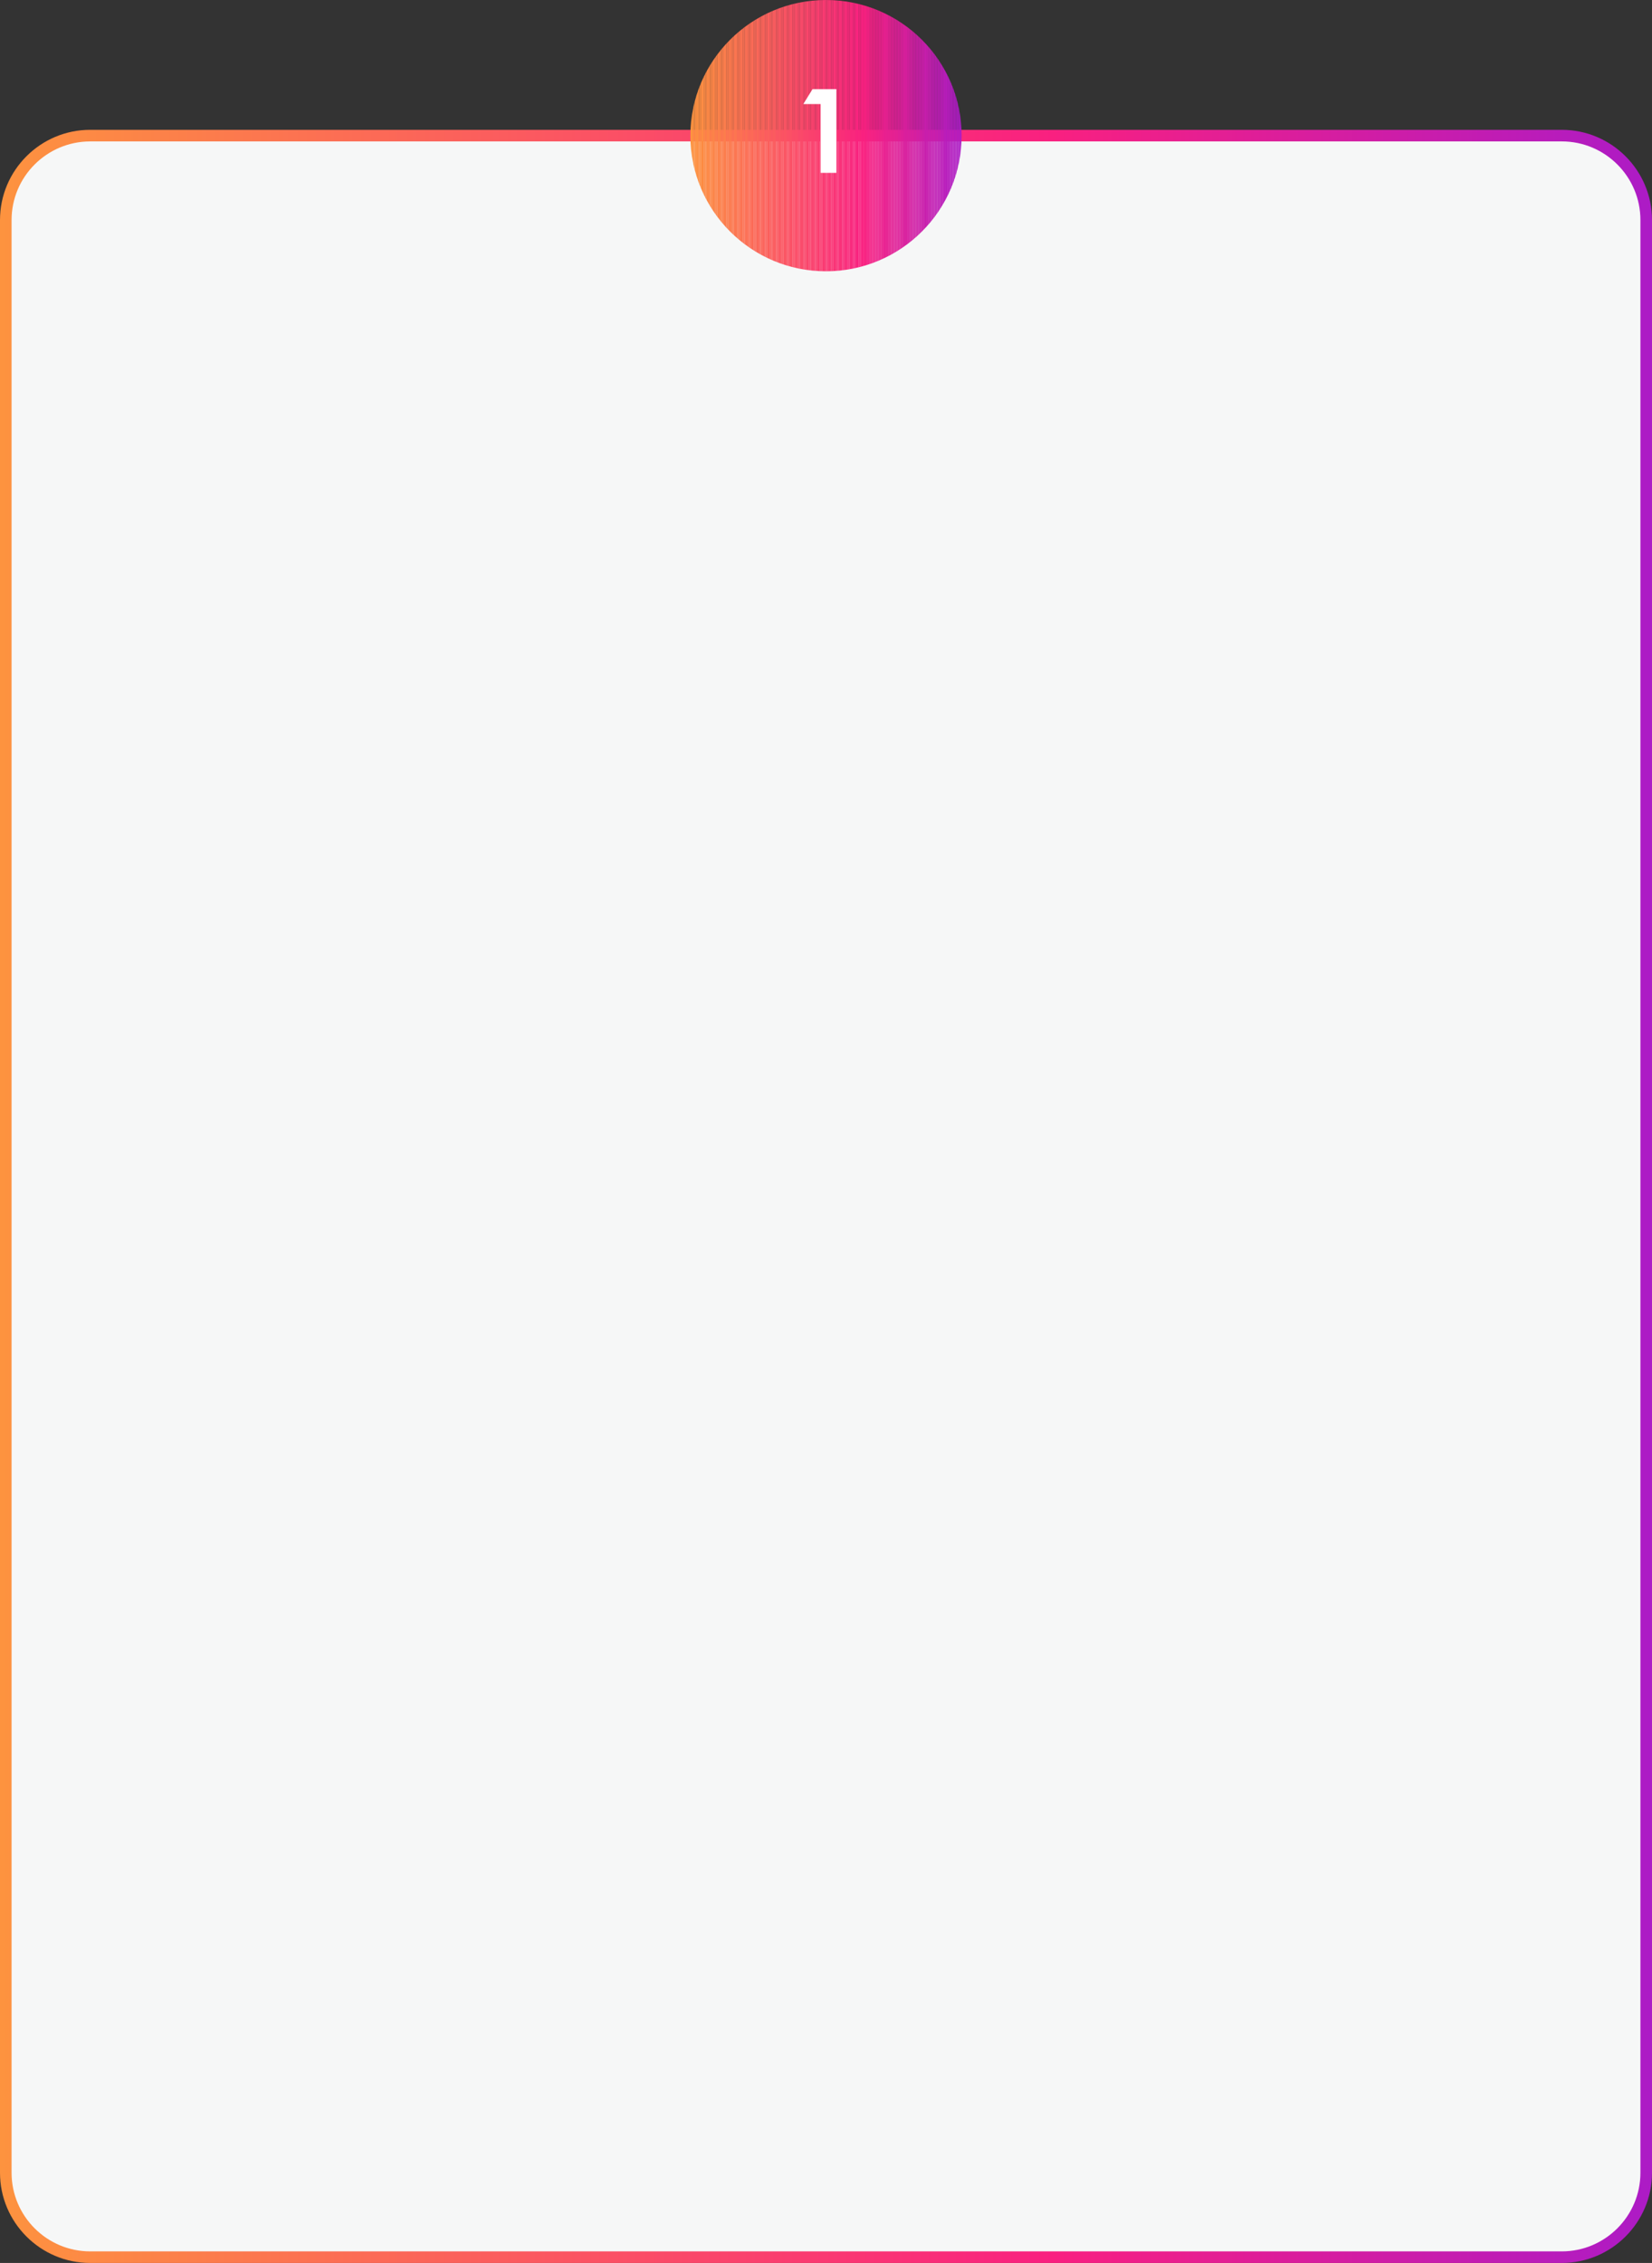 <?xml version="1.0" encoding="utf-8"?>
<!-- Generator: Adobe Illustrator 23.0.2, SVG Export Plug-In . SVG Version: 6.00 Build 0)  -->
<svg version="1.1" id="Capa_1" xmlns="http://www.w3.org/2000/svg" xmlns:xlink="http://www.w3.org/1999/xlink" x="0px" y="0px"
	 viewBox="0 0 713.6 977.33" style="enable-background:new 0 0 713.6 977.33;" xml:space="preserve">
<rect x="0" y="0" width="713.6" height="977.33" fill="#333333" stroke="none"/>
<style type="text/css">
	.st0{fill:#F6F7F7;}
	.st1{fill:url(#SVGID_1_);}
	.st2{clip-path:url(#SVGID_3_);fill:#FD933F;}
	.st3{clip-path:url(#SVGID_3_);fill:#FD9240;}
	.st4{clip-path:url(#SVGID_3_);fill:#FD9140;}
	.st5{clip-path:url(#SVGID_3_);fill:#FD9041;}
	.st6{clip-path:url(#SVGID_3_);fill:#FD8F41;}
	.st7{clip-path:url(#SVGID_3_);fill:#FD8E42;}
	.st8{clip-path:url(#SVGID_3_);fill:#FD8D42;}
	.st9{clip-path:url(#SVGID_3_);fill:#FD8C43;}
	.st10{clip-path:url(#SVGID_3_);fill:#FD8B44;}
	.st11{clip-path:url(#SVGID_3_);fill:#FD8A44;}
	.st12{clip-path:url(#SVGID_3_);fill:#FD8945;}
	.st13{clip-path:url(#SVGID_3_);fill:#FD8845;}
	.st14{clip-path:url(#SVGID_3_);fill:#FD8746;}
	.st15{clip-path:url(#SVGID_3_);fill:#FD8646;}
	.st16{clip-path:url(#SVGID_3_);fill:#FD8547;}
	.st17{clip-path:url(#SVGID_3_);fill:#FC8448;}
	.st18{clip-path:url(#SVGID_3_);fill:#FC8348;}
	.st19{clip-path:url(#SVGID_3_);fill:#FC8249;}
	.st20{clip-path:url(#SVGID_3_);fill:#FC8149;}
	.st21{clip-path:url(#SVGID_3_);fill:#FC804A;}
	.st22{clip-path:url(#SVGID_3_);fill:#FC7F4A;}
	.st23{clip-path:url(#SVGID_3_);fill:#FC7E4B;}
	.st24{clip-path:url(#SVGID_3_);fill:#FC7D4C;}
	.st25{clip-path:url(#SVGID_3_);fill:#FC7C4C;}
	.st26{clip-path:url(#SVGID_3_);fill:#FC7B4D;}
	.st27{clip-path:url(#SVGID_3_);fill:#FC7A4D;}
	.st28{clip-path:url(#SVGID_3_);fill:#FC794E;}
	.st29{clip-path:url(#SVGID_3_);fill:#FC784E;}
	.st30{clip-path:url(#SVGID_3_);fill:#FC774F;}
	.st31{clip-path:url(#SVGID_3_);fill:#FC7650;}
	.st32{clip-path:url(#SVGID_3_);fill:#FC7550;}
	.st33{clip-path:url(#SVGID_3_);fill:#FC7451;}
	.st34{clip-path:url(#SVGID_3_);fill:#FC7351;}
	.st35{clip-path:url(#SVGID_3_);fill:#FC7252;}
	.st36{clip-path:url(#SVGID_3_);fill:#FC7152;}
	.st37{clip-path:url(#SVGID_3_);fill:#FC7053;}
	.st38{clip-path:url(#SVGID_3_);fill:#FC6F54;}
	.st39{clip-path:url(#SVGID_3_);fill:#FC6E54;}
	.st40{clip-path:url(#SVGID_3_);fill:#FC6D55;}
	.st41{clip-path:url(#SVGID_3_);fill:#FC6C55;}
	.st42{clip-path:url(#SVGID_3_);fill:#FC6B56;}
	.st43{clip-path:url(#SVGID_3_);fill:#FC6A56;}
	.st44{clip-path:url(#SVGID_3_);fill:#FC6957;}
	.st45{clip-path:url(#SVGID_3_);fill:#FB6858;}
	.st46{clip-path:url(#SVGID_3_);fill:#FB6758;}
	.st47{clip-path:url(#SVGID_3_);fill:#FB6659;}
	.st48{clip-path:url(#SVGID_3_);fill:#FB6559;}
	.st49{clip-path:url(#SVGID_3_);fill:#FB645A;}
	.st50{clip-path:url(#SVGID_3_);fill:#FB635A;}
	.st51{clip-path:url(#SVGID_3_);fill:#FB625B;}
	.st52{clip-path:url(#SVGID_3_);fill:#FB615C;}
	.st53{clip-path:url(#SVGID_3_);fill:#FB605C;}
	.st54{clip-path:url(#SVGID_3_);fill:#FB5F5D;}
	.st55{clip-path:url(#SVGID_3_);fill:#FB5E5D;}
	.st56{clip-path:url(#SVGID_3_);fill:#FB5D5E;}
	.st57{clip-path:url(#SVGID_3_);fill:#FB5C5E;}
	.st58{clip-path:url(#SVGID_3_);fill:#FB5B5F;}
	.st59{clip-path:url(#SVGID_3_);fill:#FB5A60;}
	.st60{clip-path:url(#SVGID_3_);fill:#FB5860;}
	.st61{clip-path:url(#SVGID_3_);fill:#FB5761;}
	.st62{clip-path:url(#SVGID_3_);fill:#FB5661;}
	.st63{clip-path:url(#SVGID_3_);fill:#FB5562;}
	.st64{clip-path:url(#SVGID_3_);fill:#FB5462;}
	.st65{clip-path:url(#SVGID_3_);fill:#FB5363;}
	.st66{clip-path:url(#SVGID_3_);fill:#FB5263;}
	.st67{clip-path:url(#SVGID_3_);fill:#FB5164;}
	.st68{clip-path:url(#SVGID_3_);fill:#FB5065;}
	.st69{clip-path:url(#SVGID_3_);fill:#FB4F65;}
	.st70{clip-path:url(#SVGID_3_);fill:#FB4E66;}
	.st71{clip-path:url(#SVGID_3_);fill:#FB4D66;}
	.st72{clip-path:url(#SVGID_3_);fill:#FB4C67;}
	.st73{clip-path:url(#SVGID_3_);fill:#FB4B67;}
	.st74{clip-path:url(#SVGID_3_);fill:#FA4A68;}
	.st75{clip-path:url(#SVGID_3_);fill:#FA4969;}
	.st76{clip-path:url(#SVGID_3_);fill:#FA4869;}
	.st77{clip-path:url(#SVGID_3_);fill:#FA476A;}
	.st78{clip-path:url(#SVGID_3_);fill:#FA466A;}
	.st79{clip-path:url(#SVGID_3_);fill:#FA456B;}
	.st80{clip-path:url(#SVGID_3_);fill:#FA446B;}
	.st81{clip-path:url(#SVGID_3_);fill:#FA436C;}
	.st82{clip-path:url(#SVGID_3_);fill:#FA426D;}
	.st83{clip-path:url(#SVGID_3_);fill:#FA416D;}
	.st84{clip-path:url(#SVGID_3_);fill:#FA406E;}
	.st85{clip-path:url(#SVGID_3_);fill:#FA3F6E;}
	.st86{clip-path:url(#SVGID_3_);fill:#FA3E6F;}
	.st87{clip-path:url(#SVGID_3_);fill:#FA3D6F;}
	.st88{clip-path:url(#SVGID_3_);fill:#FA3C70;}
	.st89{clip-path:url(#SVGID_3_);fill:#FA3B71;}
	.st90{clip-path:url(#SVGID_3_);fill:#FA3A71;}
	.st91{clip-path:url(#SVGID_3_);fill:#FA3972;}
	.st92{clip-path:url(#SVGID_3_);fill:#FA3872;}
	.st93{clip-path:url(#SVGID_3_);fill:#FA3773;}
	.st94{clip-path:url(#SVGID_3_);fill:#FA3673;}
	.st95{clip-path:url(#SVGID_3_);fill:#FA3574;}
	.st96{clip-path:url(#SVGID_3_);fill:#FA3475;}
	.st97{clip-path:url(#SVGID_3_);fill:#FA3375;}
	.st98{clip-path:url(#SVGID_3_);fill:#FA3276;}
	.st99{clip-path:url(#SVGID_3_);fill:#FA3176;}
	.st100{clip-path:url(#SVGID_3_);fill:#FA3077;}
	.st101{clip-path:url(#SVGID_3_);fill:#FA2F77;}
	.st102{clip-path:url(#SVGID_3_);fill:#F92E78;}
	.st103{clip-path:url(#SVGID_3_);fill:#F92D79;}
	.st104{clip-path:url(#SVGID_3_);fill:#F92C79;}
	.st105{clip-path:url(#SVGID_3_);fill:#F92B7A;}
	.st106{clip-path:url(#SVGID_3_);fill:#F92A7A;}
	.st107{clip-path:url(#SVGID_3_);fill:#F9297B;}
	.st108{clip-path:url(#SVGID_3_);fill:#F9287B;}
	.st109{clip-path:url(#SVGID_3_);fill:#F9277C;}
	.st110{clip-path:url(#SVGID_3_);fill:#F9267D;}
	.st111{clip-path:url(#SVGID_3_);fill:#F9257D;}
	.st112{clip-path:url(#SVGID_3_);fill:#F9247E;}
	.st113{clip-path:url(#SVGID_3_);fill:#F9237E;}
	.st114{clip-path:url(#SVGID_3_);fill:#F9227F;}
	.st115{clip-path:url(#SVGID_3_);fill:#F9217F;}
	.st116{clip-path:url(#SVGID_3_);fill:#F92080;}
	.st117{clip-path:url(#SVGID_3_);fill:#F82081;}
	.st118{clip-path:url(#SVGID_3_);fill:#F72082;}
	.st119{clip-path:url(#SVGID_3_);fill:#F62083;}
	.st120{clip-path:url(#SVGID_3_);fill:#F52084;}
	.st121{clip-path:url(#SVGID_3_);fill:#F42085;}
	.st122{clip-path:url(#SVGID_3_);fill:#F32086;}
	.st123{clip-path:url(#SVGID_3_);fill:#F22086;}
	.st124{clip-path:url(#SVGID_3_);fill:#F11F87;}
	.st125{clip-path:url(#SVGID_3_);fill:#F01F88;}
	.st126{clip-path:url(#SVGID_3_);fill:#EF1F89;}
	.st127{clip-path:url(#SVGID_3_);fill:#EE1F8A;}
	.st128{clip-path:url(#SVGID_3_);fill:#ED1F8B;}
	.st129{clip-path:url(#SVGID_3_);fill:#EC1F8C;}
	.st130{clip-path:url(#SVGID_3_);fill:#EB1F8D;}
	.st131{clip-path:url(#SVGID_3_);fill:#EA1F8E;}
	.st132{clip-path:url(#SVGID_3_);fill:#E91F8F;}
	.st133{clip-path:url(#SVGID_3_);fill:#E81F90;}
	.st134{clip-path:url(#SVGID_3_);fill:#E71F91;}
	.st135{clip-path:url(#SVGID_3_);fill:#E61F92;}
	.st136{clip-path:url(#SVGID_3_);fill:#E51F92;}
	.st137{clip-path:url(#SVGID_3_);fill:#E41F93;}
	.st138{clip-path:url(#SVGID_3_);fill:#E31F94;}
	.st139{clip-path:url(#SVGID_3_);fill:#E21E95;}
	.st140{clip-path:url(#SVGID_3_);fill:#E11E96;}
	.st141{clip-path:url(#SVGID_3_);fill:#E01E97;}
	.st142{clip-path:url(#SVGID_3_);fill:#DF1E98;}
	.st143{clip-path:url(#SVGID_3_);fill:#DE1E99;}
	.st144{clip-path:url(#SVGID_3_);fill:#DD1E9A;}
	.st145{clip-path:url(#SVGID_3_);fill:#DC1E9B;}
	.st146{clip-path:url(#SVGID_3_);fill:#DB1E9C;}
	.st147{clip-path:url(#SVGID_3_);fill:#DA1E9D;}
	.st148{clip-path:url(#SVGID_3_);fill:#D91E9D;}
	.st149{clip-path:url(#SVGID_3_);fill:#D81E9E;}
	.st150{clip-path:url(#SVGID_3_);fill:#D71E9F;}
	.st151{clip-path:url(#SVGID_3_);fill:#D61EA0;}
	.st152{clip-path:url(#SVGID_3_);fill:#D51EA1;}
	.st153{clip-path:url(#SVGID_3_);fill:#D41EA2;}
	.st154{clip-path:url(#SVGID_3_);fill:#D31EA3;}
	.st155{clip-path:url(#SVGID_3_);fill:#D11DA4;}
	.st156{clip-path:url(#SVGID_3_);fill:#D01DA5;}
	.st157{clip-path:url(#SVGID_3_);fill:#CF1DA6;}
	.st158{clip-path:url(#SVGID_3_);fill:#CE1DA7;}
	.st159{clip-path:url(#SVGID_3_);fill:#CD1DA8;}
	.st160{clip-path:url(#SVGID_3_);fill:#CC1DA9;}
	.st161{clip-path:url(#SVGID_3_);fill:#CB1DA9;}
	.st162{clip-path:url(#SVGID_3_);fill:#CA1DAA;}
	.st163{clip-path:url(#SVGID_3_);fill:#C91DAB;}
	.st164{clip-path:url(#SVGID_3_);fill:#C81DAC;}
	.st165{clip-path:url(#SVGID_3_);fill:#C71DAD;}
	.st166{clip-path:url(#SVGID_3_);fill:#C61DAE;}
	.st167{clip-path:url(#SVGID_3_);fill:#C51DAF;}
	.st168{clip-path:url(#SVGID_3_);fill:#C41DB0;}
	.st169{clip-path:url(#SVGID_3_);fill:#C31DB1;}
	.st170{clip-path:url(#SVGID_3_);fill:#C21CB2;}
	.st171{clip-path:url(#SVGID_3_);fill:#C11CB3;}
	.st172{clip-path:url(#SVGID_3_);fill:#C01CB4;}
	.st173{clip-path:url(#SVGID_3_);fill:#BF1CB5;}
	.st174{clip-path:url(#SVGID_3_);fill:#BE1CB5;}
	.st175{clip-path:url(#SVGID_3_);fill:#BD1CB6;}
	.st176{clip-path:url(#SVGID_3_);fill:#BC1CB7;}
	.st177{clip-path:url(#SVGID_3_);fill:#BB1CB8;}
	.st178{clip-path:url(#SVGID_3_);fill:#BA1CB9;}
	.st179{clip-path:url(#SVGID_3_);fill:#B91CBA;}
	.st180{clip-path:url(#SVGID_3_);fill:#B81CBB;}
	.st181{clip-path:url(#SVGID_3_);fill:#B71CBC;}
	.st182{clip-path:url(#SVGID_3_);fill:#B61CBD;}
	.st183{clip-path:url(#SVGID_3_);fill:#B51CBE;}
	.st184{clip-path:url(#SVGID_3_);fill:#B41CBF;}
	.st185{clip-path:url(#SVGID_3_);fill:#B31BC0;}
	.st186{clip-path:url(#SVGID_3_);fill:#B21BC0;}
	.st187{clip-path:url(#SVGID_3_);fill:#B11BC1;}
	.st188{clip-path:url(#SVGID_3_);fill:#B01BC2;}
	.st189{clip-path:url(#SVGID_3_);fill:#AF1BC3;}
	.st190{clip-path:url(#SVGID_3_);fill:#AE1BC4;}
	.st191{clip-path:url(#SVGID_3_);fill:#AD1BC5;}
	.st192{clip-path:url(#SVGID_3_);fill:#AC1BC6;}
	.st193{fill:#FFFFFF;}
</style>
<g>
	<g>
		<path class="st0" d="M674.64,58.58H38.97C18.83,58.58,2.5,74.9,2.5,95.04v843.32c0,20.14,16.33,36.46,36.47,36.46h635.67
			c20.14,0,36.47-16.33,36.47-36.46V95.04C711.1,74.9,694.78,58.58,674.64,58.58z"/>
		<linearGradient id="SVGID_1_" gradientUnits="userSpaceOnUse" x1="0" y1="516.701" x2="713.602" y2="516.701">
			<stop  offset="0" style="stop-color:#FD933F"/>
			<stop  offset="0.637" style="stop-color:#F92080"/>
			<stop  offset="1" style="stop-color:#AC1BC6"/>
		</linearGradient>
		<path class="st1" d="M674.64,977.33H38.96C17.48,977.33,0,959.85,0,938.36V95.04c0-21.49,17.48-38.97,38.96-38.97h635.67
			c21.49,0,38.97,17.48,38.97,38.97v843.32C713.6,959.85,696.12,977.33,674.64,977.33z M38.96,61.08C20.24,61.08,5,76.31,5,95.04
			v843.32c0,18.73,15.24,33.97,33.96,33.97h635.67c18.73,0,33.97-15.24,33.97-33.97V95.04c0-18.73-15.24-33.97-33.97-33.97H38.96z"
			/>
	</g>
	<g>
		<g>
			<defs>
				<path id="SVGID_2_" d="M356.8,0c-32.35,0-58.58,26.23-58.58,58.58c0,32.35,26.23,58.58,58.58,58.58s58.58-26.23,58.58-58.58
					C415.38,26.23,389.15,0,356.8,0z"/>
			</defs>
			<clipPath id="SVGID_3_">
				<use xlink:href="#SVGID_2_"  style="overflow:visible;"/>
			</clipPath>
			<path class="st2" d="M298.23,0v117.15V0z"/>
			<rect x="298.23" y="0" class="st2" width="0.65" height="117.15"/>
			<rect x="298.87" y="0" class="st3" width="0.65" height="117.15"/>
			<rect x="299.52" y="0" class="st4" width="0.65" height="117.15"/>
			<rect x="300.17" y="0" class="st5" width="0.65" height="117.15"/>
			<rect x="300.82" y="0" class="st6" width="0.65" height="117.15"/>
			<rect x="301.47" y="0" class="st7" width="0.65" height="117.15"/>
			<rect x="302.12" y="0" class="st8" width="0.65" height="117.15"/>
			<rect x="302.77" y="0" class="st9" width="0.65" height="117.15"/>
			<rect x="303.41" y="0" class="st10" width="0.65" height="117.15"/>
			<rect x="304.06" y="0" class="st11" width="0.65" height="117.15"/>
			<rect x="304.71" y="0" class="st12" width="0.65" height="117.15"/>
			<rect x="305.36" y="0" class="st13" width="0.65" height="117.15"/>
			<rect x="306.01" y="0" class="st14" width="0.65" height="117.15"/>
			<rect x="306.66" y="0" class="st15" width="0.65" height="117.15"/>
			<rect x="307.31" y="0" class="st16" width="0.65" height="117.15"/>
			<rect x="307.95" y="0" class="st17" width="0.65" height="117.15"/>
			<rect x="308.6" y="0" class="st18" width="0.65" height="117.15"/>
			<rect x="309.25" y="0" class="st19" width="0.65" height="117.15"/>
			<rect x="309.9" y="0" class="st20" width="0.65" height="117.15"/>
			<rect x="310.55" y="0" class="st21" width="0.65" height="117.15"/>
			<rect x="311.2" y="0" class="st22" width="0.65" height="117.15"/>
			<rect x="311.85" y="0" class="st23" width="0.65" height="117.15"/>
			<rect x="312.5" y="0" class="st24" width="0.65" height="117.15"/>
			<rect x="313.14" y="0" class="st25" width="0.65" height="117.15"/>
			<rect x="313.79" y="0" class="st26" width="0.65" height="117.15"/>
			<rect x="314.44" y="0" class="st27" width="0.65" height="117.15"/>
			<rect x="315.09" y="0" class="st28" width="0.65" height="117.15"/>
			<rect x="315.74" y="0" class="st29" width="0.65" height="117.15"/>
			<rect x="316.39" y="0" class="st30" width="0.65" height="117.15"/>
			<rect x="317.04" y="0" class="st31" width="0.65" height="117.15"/>
			<rect x="317.68" y="0" class="st32" width="0.65" height="117.15"/>
			<rect x="318.33" y="0" class="st33" width="0.65" height="117.15"/>
			<rect x="318.98" y="0" class="st34" width="0.65" height="117.15"/>
			<rect x="319.63" y="0" class="st35" width="0.65" height="117.15"/>
			<rect x="320.28" y="0" class="st36" width="0.65" height="117.15"/>
			<rect x="320.93" y="0" class="st37" width="0.65" height="117.15"/>
			<rect x="321.58" y="0" class="st38" width="0.65" height="117.15"/>
			<rect x="322.22" y="0" class="st39" width="0.65" height="117.15"/>
			<rect x="322.87" y="0" class="st40" width="0.65" height="117.15"/>
			<rect x="323.52" y="0" class="st41" width="0.65" height="117.15"/>
			<rect x="324.17" y="0" class="st42" width="0.65" height="117.15"/>
			<rect x="324.82" y="0" class="st43" width="0.65" height="117.15"/>
			<rect x="325.47" y="0" class="st44" width="0.65" height="117.15"/>
			<rect x="326.12" y="0" class="st45" width="0.65" height="117.15"/>
			<rect x="326.77" y="0" class="st46" width="0.65" height="117.15"/>
			<rect x="327.41" y="0" class="st47" width="0.65" height="117.15"/>
			<rect x="328.06" y="0" class="st48" width="0.65" height="117.15"/>
			<rect x="328.71" y="0" class="st49" width="0.65" height="117.15"/>
			<rect x="329.36" y="0" class="st50" width="0.65" height="117.15"/>
			<rect x="330.01" y="0" class="st51" width="0.65" height="117.15"/>
			<rect x="330.66" y="0" class="st52" width="0.65" height="117.15"/>
			<rect x="331.31" y="0" class="st53" width="0.65" height="117.15"/>
			<rect x="331.95" y="0" class="st54" width="0.65" height="117.15"/>
			<rect x="332.6" y="0" class="st55" width="0.65" height="117.15"/>
			<rect x="333.25" y="0" class="st56" width="0.65" height="117.15"/>
			<rect x="333.9" y="0" class="st57" width="0.65" height="117.15"/>
			<rect x="334.55" y="0" class="st58" width="0.65" height="117.15"/>
			<rect x="335.2" y="0" class="st59" width="0.65" height="117.15"/>
			<rect x="335.85" y="0" class="st60" width="0.65" height="117.15"/>
			<rect x="336.49" y="0" class="st61" width="0.65" height="117.15"/>
			<rect x="337.14" y="0" class="st62" width="0.65" height="117.15"/>
			<rect x="337.79" y="0" class="st63" width="0.65" height="117.15"/>
			<rect x="338.44" y="0" class="st64" width="0.65" height="117.15"/>
			<rect x="339.09" y="0" class="st65" width="0.65" height="117.15"/>
			<rect x="339.74" y="0" class="st66" width="0.65" height="117.15"/>
			<rect x="340.39" y="0" class="st67" width="0.65" height="117.15"/>
			<rect x="341.03" y="0" class="st68" width="0.65" height="117.15"/>
			<rect x="341.68" y="0" class="st69" width="0.65" height="117.15"/>
			<rect x="342.33" y="0" class="st70" width="0.65" height="117.15"/>
			<rect x="342.98" y="0" class="st71" width="0.65" height="117.15"/>
			<rect x="343.63" y="0" class="st72" width="0.65" height="117.15"/>
			<rect x="344.28" y="0" class="st73" width="0.65" height="117.15"/>
			<rect x="344.93" y="0" class="st74" width="0.65" height="117.15"/>
			<rect x="345.58" y="0" class="st75" width="0.65" height="117.15"/>
			<rect x="346.22" y="0" class="st76" width="0.65" height="117.15"/>
			<rect x="346.87" y="0" class="st77" width="0.65" height="117.15"/>
			<rect x="347.52" y="0" class="st78" width="0.65" height="117.15"/>
			<rect x="348.17" y="0" class="st79" width="0.65" height="117.15"/>
			<rect x="348.82" y="0" class="st80" width="0.65" height="117.15"/>
			<rect x="349.47" y="0" class="st81" width="0.65" height="117.15"/>
			<rect x="350.12" y="0" class="st82" width="0.65" height="117.15"/>
			<rect x="350.76" y="0" class="st83" width="0.65" height="117.15"/>
			<rect x="351.41" y="0" class="st84" width="0.65" height="117.15"/>
			<rect x="352.06" y="0" class="st85" width="0.65" height="117.15"/>
			<rect x="352.71" y="0" class="st86" width="0.65" height="117.15"/>
			<rect x="353.36" y="0" class="st87" width="0.65" height="117.15"/>
			<rect x="354.01" y="0" class="st88" width="0.65" height="117.15"/>
			<rect x="354.66" y="0" class="st89" width="0.65" height="117.15"/>
			<rect x="355.3" y="0" class="st90" width="0.65" height="117.15"/>
			<rect x="355.95" y="0" class="st91" width="0.65" height="117.15"/>
			<rect x="356.6" y="0" class="st92" width="0.65" height="117.15"/>
			<rect x="357.25" y="0" class="st93" width="0.65" height="117.15"/>
			<rect x="357.9" y="0" class="st94" width="0.65" height="117.15"/>
			<rect x="358.55" y="0" class="st95" width="0.65" height="117.15"/>
			<rect x="359.2" y="0" class="st96" width="0.65" height="117.15"/>
			<rect x="359.85" y="0" class="st97" width="0.65" height="117.15"/>
			<rect x="360.49" y="0" class="st98" width="0.65" height="117.15"/>
			<rect x="361.14" y="0" class="st99" width="0.65" height="117.15"/>
			<rect x="361.79" y="0" class="st100" width="0.65" height="117.15"/>
			<rect x="362.44" y="0" class="st101" width="0.65" height="117.15"/>
			<rect x="363.09" y="0" class="st102" width="0.65" height="117.15"/>
			<rect x="363.74" y="0" class="st103" width="0.65" height="117.15"/>
			<rect x="364.39" y="0" class="st104" width="0.65" height="117.15"/>
			<rect x="365.03" y="0" class="st105" width="0.65" height="117.15"/>
			<rect x="365.68" y="0" class="st106" width="0.65" height="117.15"/>
			<rect x="366.33" y="0" class="st107" width="0.65" height="117.15"/>
			<rect x="366.98" y="0" class="st108" width="0.65" height="117.15"/>
			<rect x="367.63" y="0" class="st109" width="0.65" height="117.15"/>
			<rect x="368.28" y="0" class="st110" width="0.65" height="117.15"/>
			<rect x="368.93" y="0" class="st111" width="0.65" height="117.15"/>
			<rect x="369.57" y="0" class="st112" width="0.65" height="117.15"/>
			<rect x="370.22" y="0" class="st113" width="0.65" height="117.15"/>
			<rect x="370.87" y="0" class="st114" width="0.65" height="117.15"/>
			<rect x="371.52" y="0" class="st115" width="0.65" height="117.15"/>
			<rect x="372.17" y="0" class="st116" width="0.65" height="117.15"/>
			<rect x="372.82" y="0" class="st116" width="0.55" height="117.15"/>
			<rect x="373.37" y="0" class="st117" width="0.55" height="117.15"/>
			<rect x="373.92" y="0" class="st118" width="0.55" height="117.15"/>
			<rect x="374.48" y="0" class="st119" width="0.55" height="117.15"/>
			<rect x="375.03" y="0" class="st120" width="0.55" height="117.15"/>
			<rect x="375.58" y="0" class="st121" width="0.55" height="117.15"/>
			<rect x="376.13" y="0" class="st122" width="0.55" height="117.15"/>
			<rect x="376.69" y="0" class="st123" width="0.55" height="117.15"/>
			<rect x="377.24" y="0" class="st124" width="0.55" height="117.15"/>
			<rect x="377.79" y="0" class="st125" width="0.55" height="117.15"/>
			<rect x="378.34" y="0" class="st126" width="0.55" height="117.15"/>
			<rect x="378.9" y="0" class="st127" width="0.55" height="117.15"/>
			<rect x="379.45" y="0" class="st128" width="0.55" height="117.15"/>
			<rect x="380" y="0" class="st129" width="0.55" height="117.15"/>
			<rect x="380.56" y="0" class="st130" width="0.55" height="117.15"/>
			<rect x="381.11" y="0" class="st131" width="0.55" height="117.15"/>
			<rect x="381.66" y="0" class="st132" width="0.55" height="117.15"/>
			<rect x="382.21" y="0" class="st133" width="0.55" height="117.15"/>
			<rect x="382.77" y="0" class="st134" width="0.55" height="117.15"/>
			<rect x="383.32" y="0" class="st135" width="0.55" height="117.15"/>
			<rect x="383.87" y="0" class="st136" width="0.55" height="117.15"/>
			<rect x="384.42" y="0" class="st137" width="0.55" height="117.15"/>
			<rect x="384.98" y="0" class="st138" width="0.55" height="117.15"/>
			<rect x="385.53" y="0" class="st139" width="0.55" height="117.15"/>
			<rect x="386.08" y="0" class="st140" width="0.55" height="117.15"/>
			<rect x="386.64" y="0" class="st141" width="0.55" height="117.15"/>
			<rect x="387.19" y="0" class="st142" width="0.55" height="117.15"/>
			<rect x="387.74" y="0" class="st143" width="0.55" height="117.15"/>
			<rect x="388.29" y="0" class="st144" width="0.55" height="117.15"/>
			<rect x="388.85" y="0" class="st145" width="0.55" height="117.15"/>
			<rect x="389.4" y="0" class="st146" width="0.55" height="117.15"/>
			<rect x="389.95" y="0" class="st147" width="0.55" height="117.15"/>
			<rect x="390.5" y="0" class="st148" width="0.55" height="117.15"/>
			<rect x="391.06" y="0" class="st149" width="0.55" height="117.15"/>
			<rect x="391.61" y="0" class="st150" width="0.55" height="117.15"/>
			<rect x="392.16" y="0" class="st151" width="0.55" height="117.15"/>
			<rect x="392.72" y="0" class="st152" width="0.55" height="117.15"/>
			<rect x="393.27" y="0" class="st153" width="0.55" height="117.15"/>
			<rect x="393.82" y="0" class="st154" width="0.55" height="117.15"/>
			<rect x="394.37" y="0" class="st155" width="0.55" height="117.15"/>
			<rect x="394.93" y="0" class="st156" width="0.55" height="117.15"/>
			<rect x="395.48" y="0" class="st157" width="0.55" height="117.15"/>
			<rect x="396.03" y="0" class="st158" width="0.55" height="117.15"/>
			<rect x="396.58" y="0" class="st159" width="0.55" height="117.15"/>
			<rect x="397.14" y="0" class="st160" width="0.55" height="117.15"/>
			<rect x="397.69" y="0" class="st161" width="0.55" height="117.15"/>
			<rect x="398.24" y="0" class="st162" width="0.55" height="117.15"/>
			<rect x="398.8" y="0" class="st163" width="0.55" height="117.15"/>
			<rect x="399.35" y="0" class="st164" width="0.55" height="117.15"/>
			<rect x="399.9" y="0" class="st165" width="0.55" height="117.15"/>
			<rect x="400.45" y="0" class="st166" width="0.55" height="117.15"/>
			<rect x="401.01" y="0" class="st167" width="0.55" height="117.15"/>
			<rect x="401.56" y="0" class="st168" width="0.55" height="117.15"/>
			<rect x="402.11" y="0" class="st169" width="0.55" height="117.15"/>
			<rect x="402.66" y="0" class="st170" width="0.55" height="117.15"/>
			<rect x="403.22" y="0" class="st171" width="0.55" height="117.15"/>
			<rect x="403.77" y="0" class="st172" width="0.55" height="117.15"/>
			<rect x="404.32" y="0" class="st173" width="0.55" height="117.15"/>
			<rect x="404.88" y="0" class="st174" width="0.55" height="117.15"/>
			<rect x="405.43" y="0" class="st175" width="0.55" height="117.15"/>
			<rect x="405.98" y="0" class="st176" width="0.55" height="117.15"/>
			<rect x="406.53" y="0" class="st177" width="0.55" height="117.15"/>
			<rect x="407.09" y="0" class="st178" width="0.55" height="117.15"/>
			<rect x="407.64" y="0" class="st179" width="0.55" height="117.15"/>
			<rect x="408.19" y="0" class="st180" width="0.55" height="117.15"/>
			<rect x="408.74" y="0" class="st181" width="0.55" height="117.15"/>
			<rect x="409.3" y="0" class="st182" width="0.55" height="117.15"/>
			<rect x="409.85" y="0" class="st183" width="0.55" height="117.15"/>
			<rect x="410.4" y="0" class="st184" width="0.55" height="117.15"/>
			<rect x="410.95" y="0" class="st185" width="0.55" height="117.15"/>
			<rect x="411.51" y="0" class="st186" width="0.55" height="117.15"/>
			<rect x="412.06" y="0" class="st187" width="0.55" height="117.15"/>
			<rect x="412.61" y="0" class="st188" width="0.55" height="117.15"/>
			<rect x="413.17" y="0" class="st189" width="0.55" height="117.15"/>
			<rect x="413.72" y="0" class="st190" width="0.55" height="117.15"/>
			<rect x="414.27" y="0" class="st191" width="0.55" height="117.15"/>
			<rect x="414.82" y="0" class="st192" width="0.55" height="117.15"/>
			<path class="st192" d="M415.38,117.15V0V117.15z"/>
		</g>
	</g>
	<g>
		<g>
			<path class="st193" d="M350.99,38.49h10.3v36.16h-6.83v-29.7H347L350.99,38.49z"/>
		</g>
	</g>
</g>
</svg>

